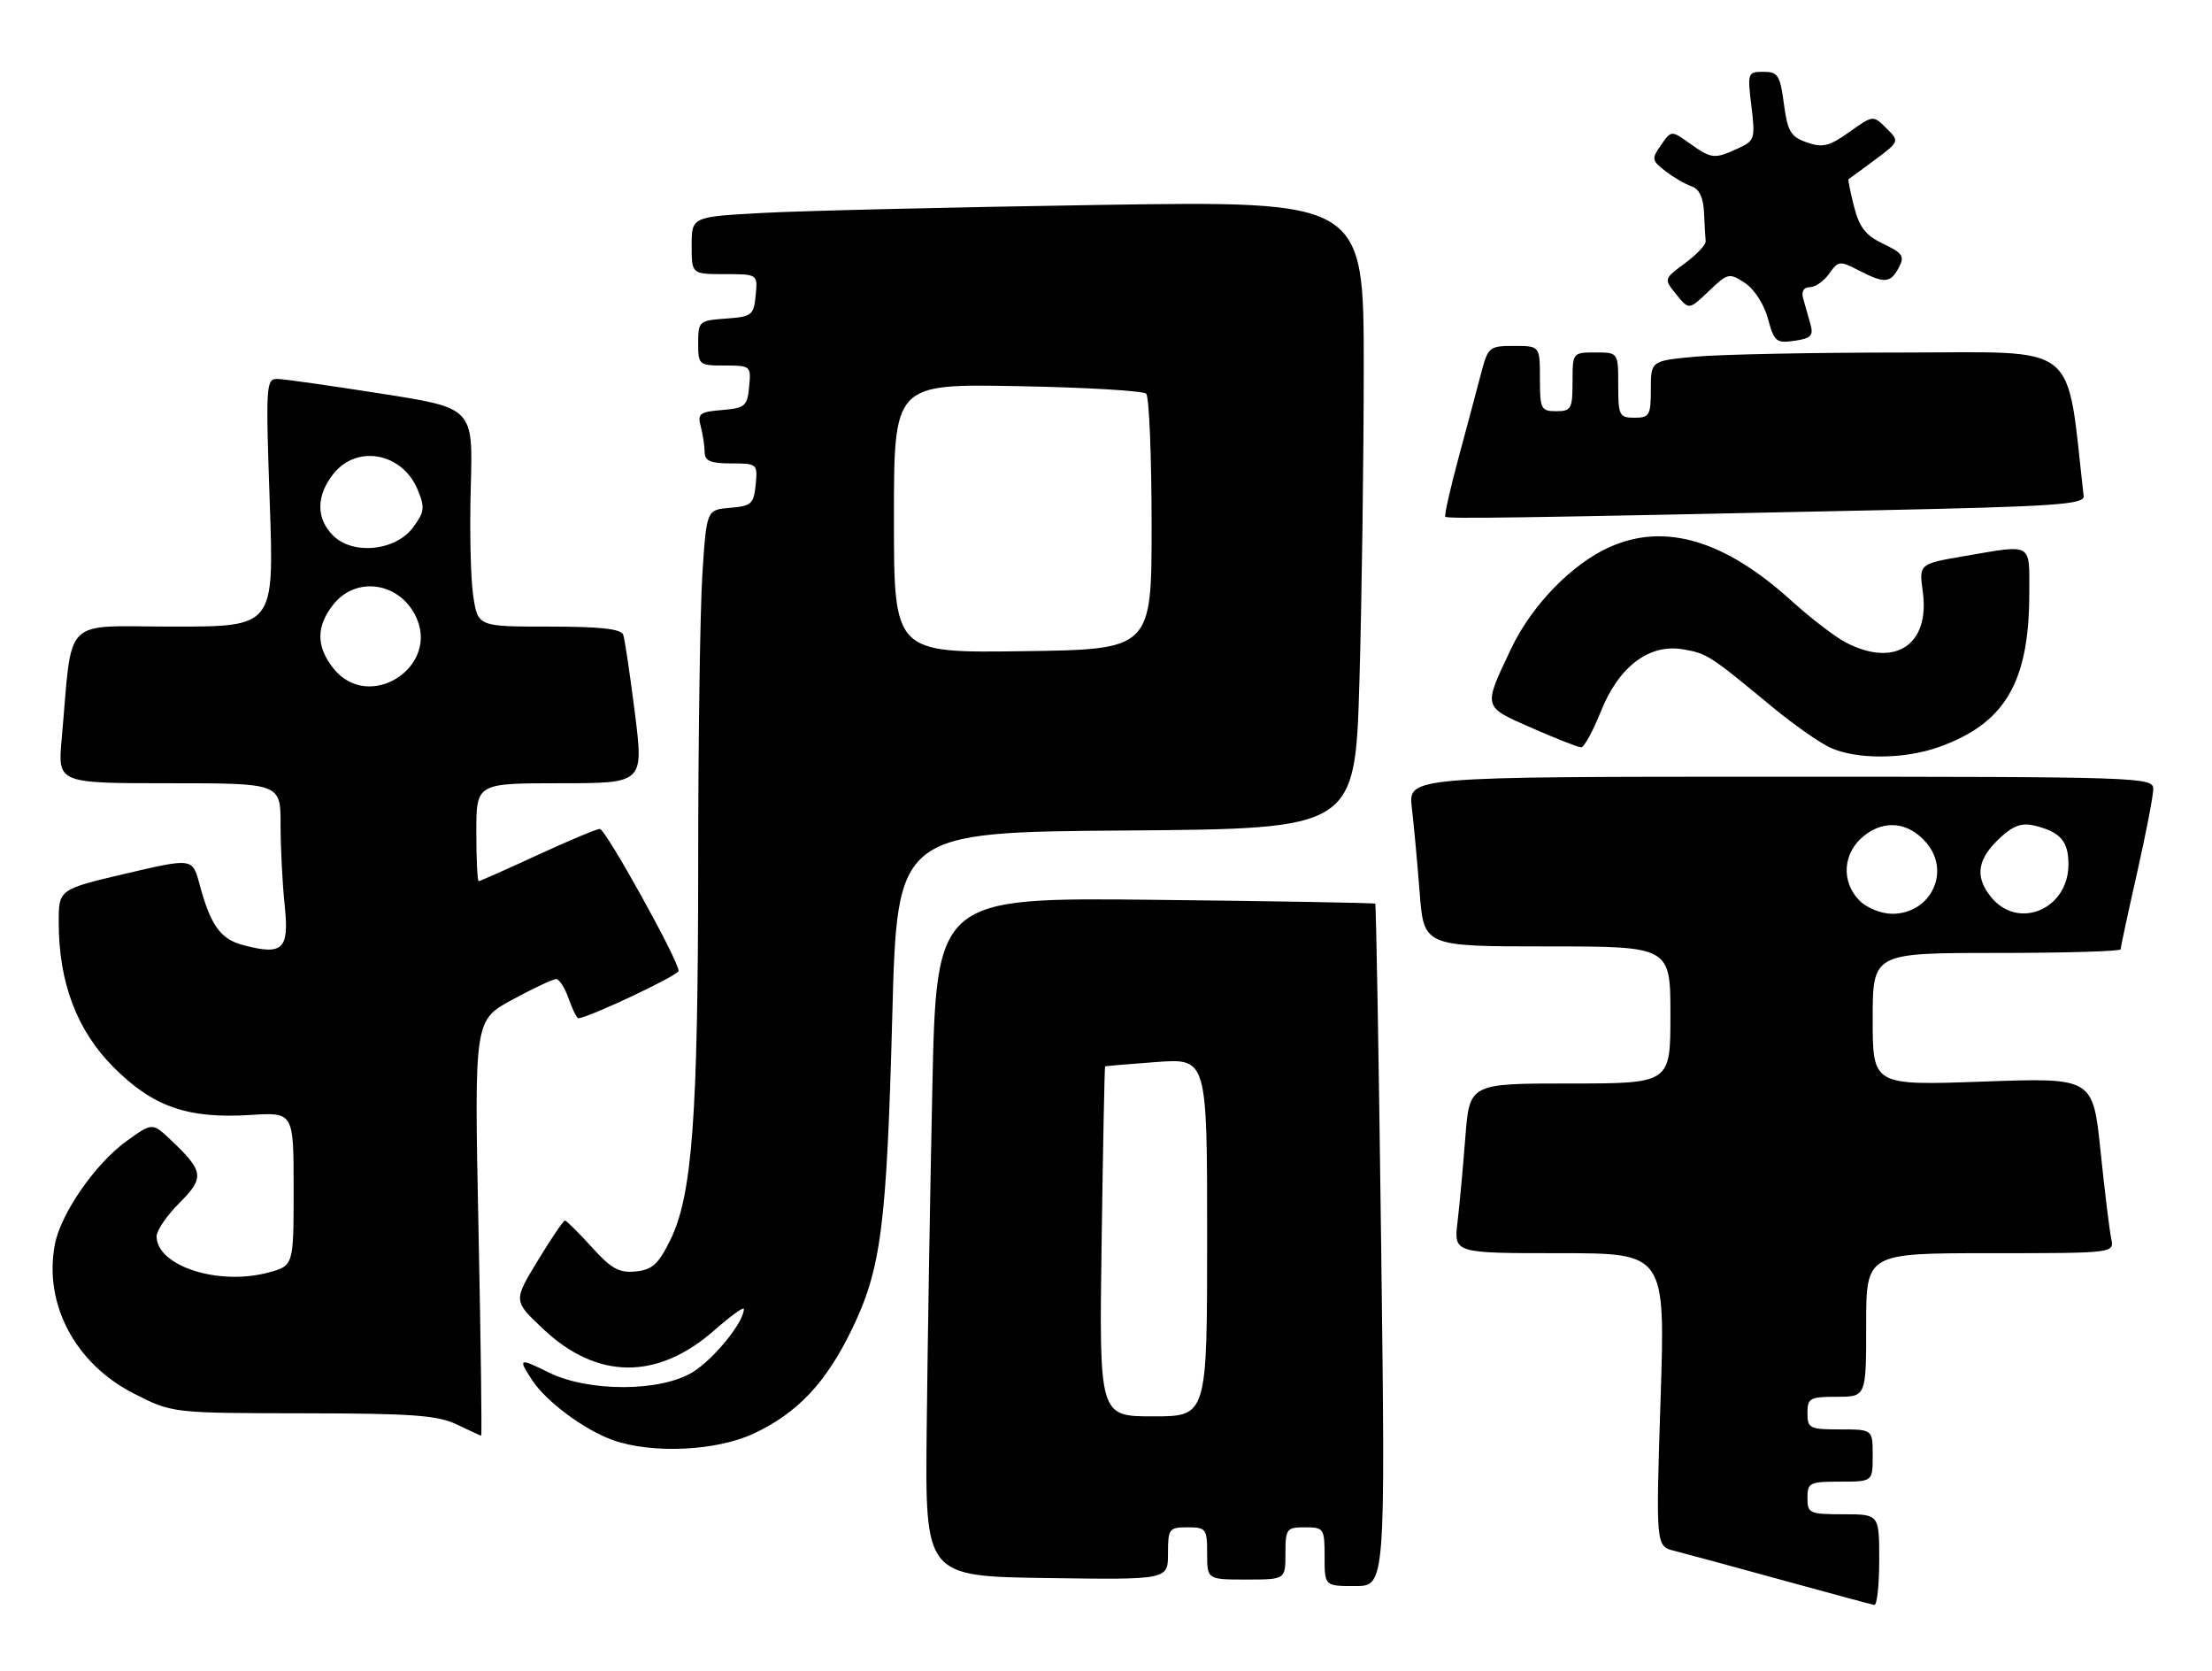 <?xml version="1.0" encoding="UTF-8" standalone="no"?>
<!DOCTYPE svg PUBLIC "-//W3C//DTD SVG 1.1//EN" "http://www.w3.org/Graphics/SVG/1.1/DTD/svg11.dtd" >
<svg xmlns="http://www.w3.org/2000/svg" xmlns:xlink="http://www.w3.org/1999/xlink" version="1.1" viewBox="0 0 339 256">
 <g >
 <path fill="currentColor"
d=" M 288.00 239.00 C 288.00 232.00 288.00 232.00 282.50 232.00 C 277.30 232.00 277.00 231.86 277.00 229.50 C 277.00 227.17 277.33 227.00 282.00 227.00 C 287.00 227.00 287.00 227.00 287.00 223.00 C 287.00 219.00 287.00 219.00 282.00 219.00 C 277.33 219.00 277.00 218.83 277.00 216.50 C 277.00 214.20 277.37 214.00 281.50 214.00 C 286.00 214.00 286.00 214.00 286.00 203.00 C 286.00 192.00 286.00 192.00 305.02 192.00 C 324.04 192.00 324.04 192.00 323.55 189.75 C 323.29 188.51 322.55 182.46 321.91 176.30 C 320.75 165.10 320.75 165.10 303.88 165.71 C 287.00 166.31 287.00 166.31 287.00 156.16 C 287.00 146.00 287.00 146.00 306.00 146.00 C 316.45 146.00 325.00 145.75 325.00 145.44 C 325.00 145.13 326.12 139.90 327.50 133.81 C 328.88 127.71 330.00 121.89 330.00 120.87 C 330.00 119.07 327.96 119.00 272.91 119.00 C 215.81 119.00 215.81 119.00 216.37 123.75 C 216.68 126.36 217.22 132.21 217.57 136.75 C 218.21 145.00 218.21 145.00 237.10 145.00 C 256.00 145.00 256.00 145.00 256.00 155.50 C 256.00 166.00 256.00 166.00 240.60 166.00 C 225.21 166.00 225.21 166.00 224.57 174.25 C 224.22 178.79 223.68 184.64 223.37 187.25 C 222.81 192.00 222.81 192.00 239.02 192.00 C 255.22 192.00 255.22 192.00 254.49 214.45 C 253.76 236.90 253.76 236.90 256.63 237.61 C 258.21 238.01 265.57 240.00 273.00 242.05 C 280.43 244.10 286.84 245.82 287.25 245.89 C 287.66 245.95 288.00 242.85 288.00 239.00 Z  M 211.67 190.84 C 211.31 162.15 210.90 138.58 210.76 138.45 C 210.62 138.33 195.43 138.06 177.00 137.86 C 143.50 137.50 143.50 137.50 142.88 167.00 C 142.53 183.22 142.15 206.62 142.02 219.00 C 141.78 241.50 141.78 241.50 160.39 241.77 C 179.00 242.04 179.00 242.04 179.00 238.02 C 179.00 234.22 179.16 234.00 182.00 234.00 C 184.83 234.00 185.00 234.22 185.00 238.00 C 185.00 242.00 185.00 242.00 191.00 242.00 C 197.00 242.00 197.00 242.00 197.00 238.00 C 197.00 234.22 197.17 234.00 200.00 234.00 C 202.89 234.00 203.00 234.17 203.00 238.50 C 203.00 243.00 203.00 243.00 207.66 243.00 C 212.33 243.00 212.33 243.00 211.67 190.84 Z  M 115.50 219.64 C 122.21 216.50 126.57 211.88 130.54 203.70 C 135.05 194.39 135.89 187.90 136.75 155.50 C 137.50 127.50 137.50 127.50 172.59 127.24 C 207.68 126.97 207.68 126.97 208.34 104.33 C 208.70 91.87 209.00 70.22 209.00 56.22 C 209.00 30.77 209.00 30.77 168.25 31.40 C 145.84 31.75 122.66 32.30 116.75 32.63 C 106.00 33.22 106.00 33.22 106.00 37.61 C 106.00 42.00 106.00 42.00 111.06 42.00 C 116.13 42.00 116.13 42.00 115.81 45.25 C 115.52 48.30 115.24 48.52 111.25 48.81 C 107.13 49.11 107.00 49.22 107.00 52.56 C 107.00 55.92 107.10 56.00 111.06 56.00 C 115.05 56.00 115.12 56.07 114.81 59.25 C 114.53 62.23 114.19 62.53 110.65 62.82 C 107.24 63.10 106.87 63.38 107.39 65.32 C 107.71 66.52 107.98 68.29 107.99 69.25 C 108.00 70.63 108.87 71.00 112.06 71.00 C 116.05 71.00 116.12 71.07 115.81 74.25 C 115.53 77.19 115.16 77.53 111.90 77.80 C 108.29 78.10 108.29 78.10 107.65 87.80 C 107.30 93.14 107.00 113.25 107.00 132.50 C 106.98 171.22 106.09 183.17 102.72 190.00 C 100.89 193.71 99.96 194.55 97.41 194.80 C 94.88 195.05 93.66 194.37 90.67 191.05 C 88.65 188.82 86.81 187.00 86.58 187.00 C 86.34 187.00 84.46 189.77 82.41 193.15 C 78.67 199.30 78.67 199.30 83.20 203.57 C 91.50 211.42 100.74 211.50 109.49 203.80 C 111.97 201.62 114.00 200.15 114.00 200.55 C 114.00 202.55 109.46 208.17 106.20 210.20 C 101.28 213.26 90.20 213.30 84.09 210.27 C 79.51 208.01 79.35 208.08 81.57 211.47 C 83.71 214.74 89.55 219.07 93.91 220.63 C 99.91 222.77 109.77 222.32 115.50 219.64 Z  M 73.33 188.16 C 72.68 156.32 72.68 156.32 78.52 153.16 C 81.73 151.42 84.75 150.00 85.23 150.00 C 85.71 150.00 86.57 151.35 87.15 153.00 C 87.73 154.65 88.39 156.00 88.63 156.00 C 90.07 156.00 104.00 149.43 104.00 148.75 C 104.00 147.16 92.81 127.00 91.93 127.00 C 91.44 127.00 87.14 128.80 82.38 131.00 C 77.62 133.20 73.56 135.00 73.36 135.00 C 73.16 135.00 73.00 131.62 73.00 127.50 C 73.00 120.00 73.00 120.00 85.82 120.00 C 98.65 120.00 98.65 120.00 97.30 109.25 C 96.56 103.34 95.75 97.94 95.51 97.25 C 95.19 96.35 91.98 96.00 84.14 96.00 C 73.23 96.00 73.23 96.00 72.52 91.26 C 72.12 88.65 71.96 81.11 72.15 74.51 C 72.50 62.51 72.50 62.51 58.50 60.32 C 50.80 59.11 43.64 58.09 42.59 58.06 C 40.76 58.00 40.71 58.73 41.34 77.00 C 42.01 96.00 42.01 96.00 26.57 96.00 C 9.25 96.00 11.18 94.06 9.45 113.25 C 8.84 120.00 8.84 120.00 25.92 120.00 C 43.00 120.00 43.00 120.00 43.00 126.35 C 43.00 129.85 43.28 135.41 43.63 138.70 C 44.34 145.49 43.38 146.41 37.27 144.80 C 33.79 143.89 32.28 141.78 30.58 135.48 C 29.50 131.45 29.50 131.45 19.25 133.85 C 9.00 136.26 9.00 136.26 9.00 141.32 C 9.00 150.55 11.79 157.90 17.45 163.56 C 23.48 169.59 28.81 171.44 38.46 170.82 C 45.00 170.41 45.00 170.41 45.00 182.16 C 45.00 193.92 45.00 193.92 41.14 194.96 C 33.47 197.03 24.00 193.96 24.00 189.40 C 24.00 188.52 25.57 186.23 27.49 184.31 C 31.37 180.43 31.25 179.47 26.26 174.73 C 23.35 171.96 23.35 171.96 19.35 174.86 C 14.57 178.32 9.28 185.97 8.40 190.70 C 6.69 199.80 11.52 208.91 20.47 213.48 C 26.37 216.50 26.37 216.50 46.43 216.53 C 63.15 216.55 67.08 216.83 70.00 218.24 C 71.92 219.16 73.61 219.94 73.74 219.96 C 73.87 219.98 73.69 205.67 73.33 188.16 Z  M 297.06 114.48 C 307.28 110.87 311.00 104.56 311.00 90.82 C 311.00 83.05 311.60 83.39 301.06 85.20 C 294.09 86.39 294.09 86.39 294.68 90.67 C 295.79 98.81 290.44 102.35 282.91 98.45 C 281.26 97.60 277.47 94.69 274.49 91.99 C 264.29 82.76 255.18 80.06 246.76 83.78 C 240.95 86.35 234.75 92.72 231.61 99.34 C 227.26 108.50 227.18 108.20 234.75 111.53 C 238.46 113.16 241.87 114.50 242.32 114.50 C 242.77 114.50 244.12 112.04 245.32 109.04 C 248.09 102.09 252.77 98.57 257.99 99.49 C 261.63 100.13 262.00 100.36 271.65 108.34 C 274.87 111.00 278.85 113.79 280.50 114.55 C 284.50 116.38 291.76 116.35 297.06 114.48 Z  M 287.00 78.19 C 315.03 77.60 319.48 77.29 319.33 76.00 C 316.60 52.02 319.09 54.00 291.64 54.01 C 277.81 54.01 263.46 54.30 259.75 54.65 C 253.00 55.29 253.00 55.29 253.00 59.64 C 253.00 63.62 252.78 64.00 250.50 64.00 C 248.17 64.00 248.00 63.67 248.00 59.00 C 248.00 54.00 248.00 54.00 244.50 54.00 C 241.02 54.00 241.00 54.02 241.00 58.50 C 241.00 62.63 240.80 63.00 238.50 63.00 C 236.17 63.00 236.00 62.67 236.00 58.00 C 236.00 53.00 236.00 53.00 232.04 53.00 C 228.22 53.00 228.04 53.15 226.97 57.25 C 226.36 59.59 224.81 65.40 223.52 70.17 C 222.23 74.94 221.33 78.99 221.50 79.17 C 221.84 79.51 232.74 79.35 287.00 78.19 Z  M 277.45 49.63 C 277.12 48.46 276.62 46.71 276.35 45.75 C 276.04 44.64 276.42 44.00 277.38 44.00 C 278.21 44.00 279.54 43.06 280.34 41.92 C 281.72 39.95 281.96 39.93 284.85 41.42 C 288.82 43.47 289.71 43.41 291.00 41.00 C 291.93 39.26 291.62 38.79 288.62 37.36 C 285.92 36.07 284.95 34.83 284.14 31.64 C 283.57 29.40 283.19 27.51 283.30 27.45 C 283.41 27.39 285.21 26.07 287.31 24.51 C 291.12 21.67 291.12 21.67 289.10 19.65 C 287.07 17.63 287.07 17.63 283.43 20.22 C 280.34 22.42 279.34 22.66 276.91 21.82 C 274.43 20.95 273.96 20.16 273.39 15.91 C 272.81 11.52 272.48 11.00 270.26 11.00 C 267.84 11.00 267.79 11.15 268.41 16.25 C 269.02 21.26 268.93 21.56 266.33 22.75 C 262.74 24.40 262.30 24.35 258.97 21.98 C 256.14 19.96 256.14 19.96 254.56 22.22 C 253.08 24.33 253.12 24.59 255.24 26.22 C 256.48 27.18 258.29 28.23 259.25 28.55 C 260.42 28.94 261.05 30.28 261.15 32.57 C 261.23 34.46 261.35 36.43 261.40 36.96 C 261.45 37.49 260.03 39.00 258.23 40.33 C 254.97 42.74 254.97 42.74 256.91 45.12 C 258.84 47.50 258.84 47.50 261.88 44.61 C 264.80 41.82 265.00 41.77 267.42 43.35 C 268.85 44.29 270.36 46.63 270.95 48.83 C 271.90 52.36 272.22 52.62 275.02 52.21 C 277.57 51.84 277.96 51.42 277.45 49.63 Z  M 285.00 138.00 C 282.09 135.09 282.41 130.61 285.71 128.02 C 288.87 125.53 292.55 125.96 295.25 129.15 C 299.00 133.58 295.89 140.00 290.00 140.00 C 288.33 140.00 286.11 139.11 285.00 138.00 Z  M 305.06 137.34 C 302.57 134.19 303.06 131.50 306.72 128.18 C 308.62 126.45 309.95 126.02 311.89 126.51 C 315.78 127.48 317.00 128.90 317.00 132.43 C 317.00 139.38 309.18 142.59 305.06 137.34 Z  M 168.83 190.25 C 169.04 175.54 169.28 163.45 169.36 163.39 C 169.44 163.32 172.99 163.02 177.25 162.71 C 185.00 162.15 185.00 162.15 185.00 189.58 C 185.00 217.00 185.00 217.00 176.72 217.00 C 168.45 217.00 168.45 217.00 168.83 190.25 Z  M 137.00 79.43 C 137.00 58.81 137.00 58.81 155.92 59.16 C 166.32 59.35 175.21 59.87 175.66 60.32 C 176.11 60.77 176.48 69.77 176.49 80.32 C 176.50 99.50 176.50 99.50 156.75 99.77 C 137.00 100.04 137.00 100.04 137.00 79.43 Z  M 51.07 102.37 C 48.44 99.02 48.44 95.98 51.07 92.63 C 54.49 88.30 60.97 89.12 63.62 94.22 C 67.68 102.08 56.54 109.31 51.07 102.37 Z  M 51.05 82.05 C 48.43 79.43 48.44 75.98 51.07 72.63 C 54.68 68.05 61.65 69.34 64.01 75.03 C 65.15 77.77 65.06 78.44 63.30 80.81 C 60.62 84.42 54.08 85.08 51.05 82.05 Z "/>
</g>
</svg>